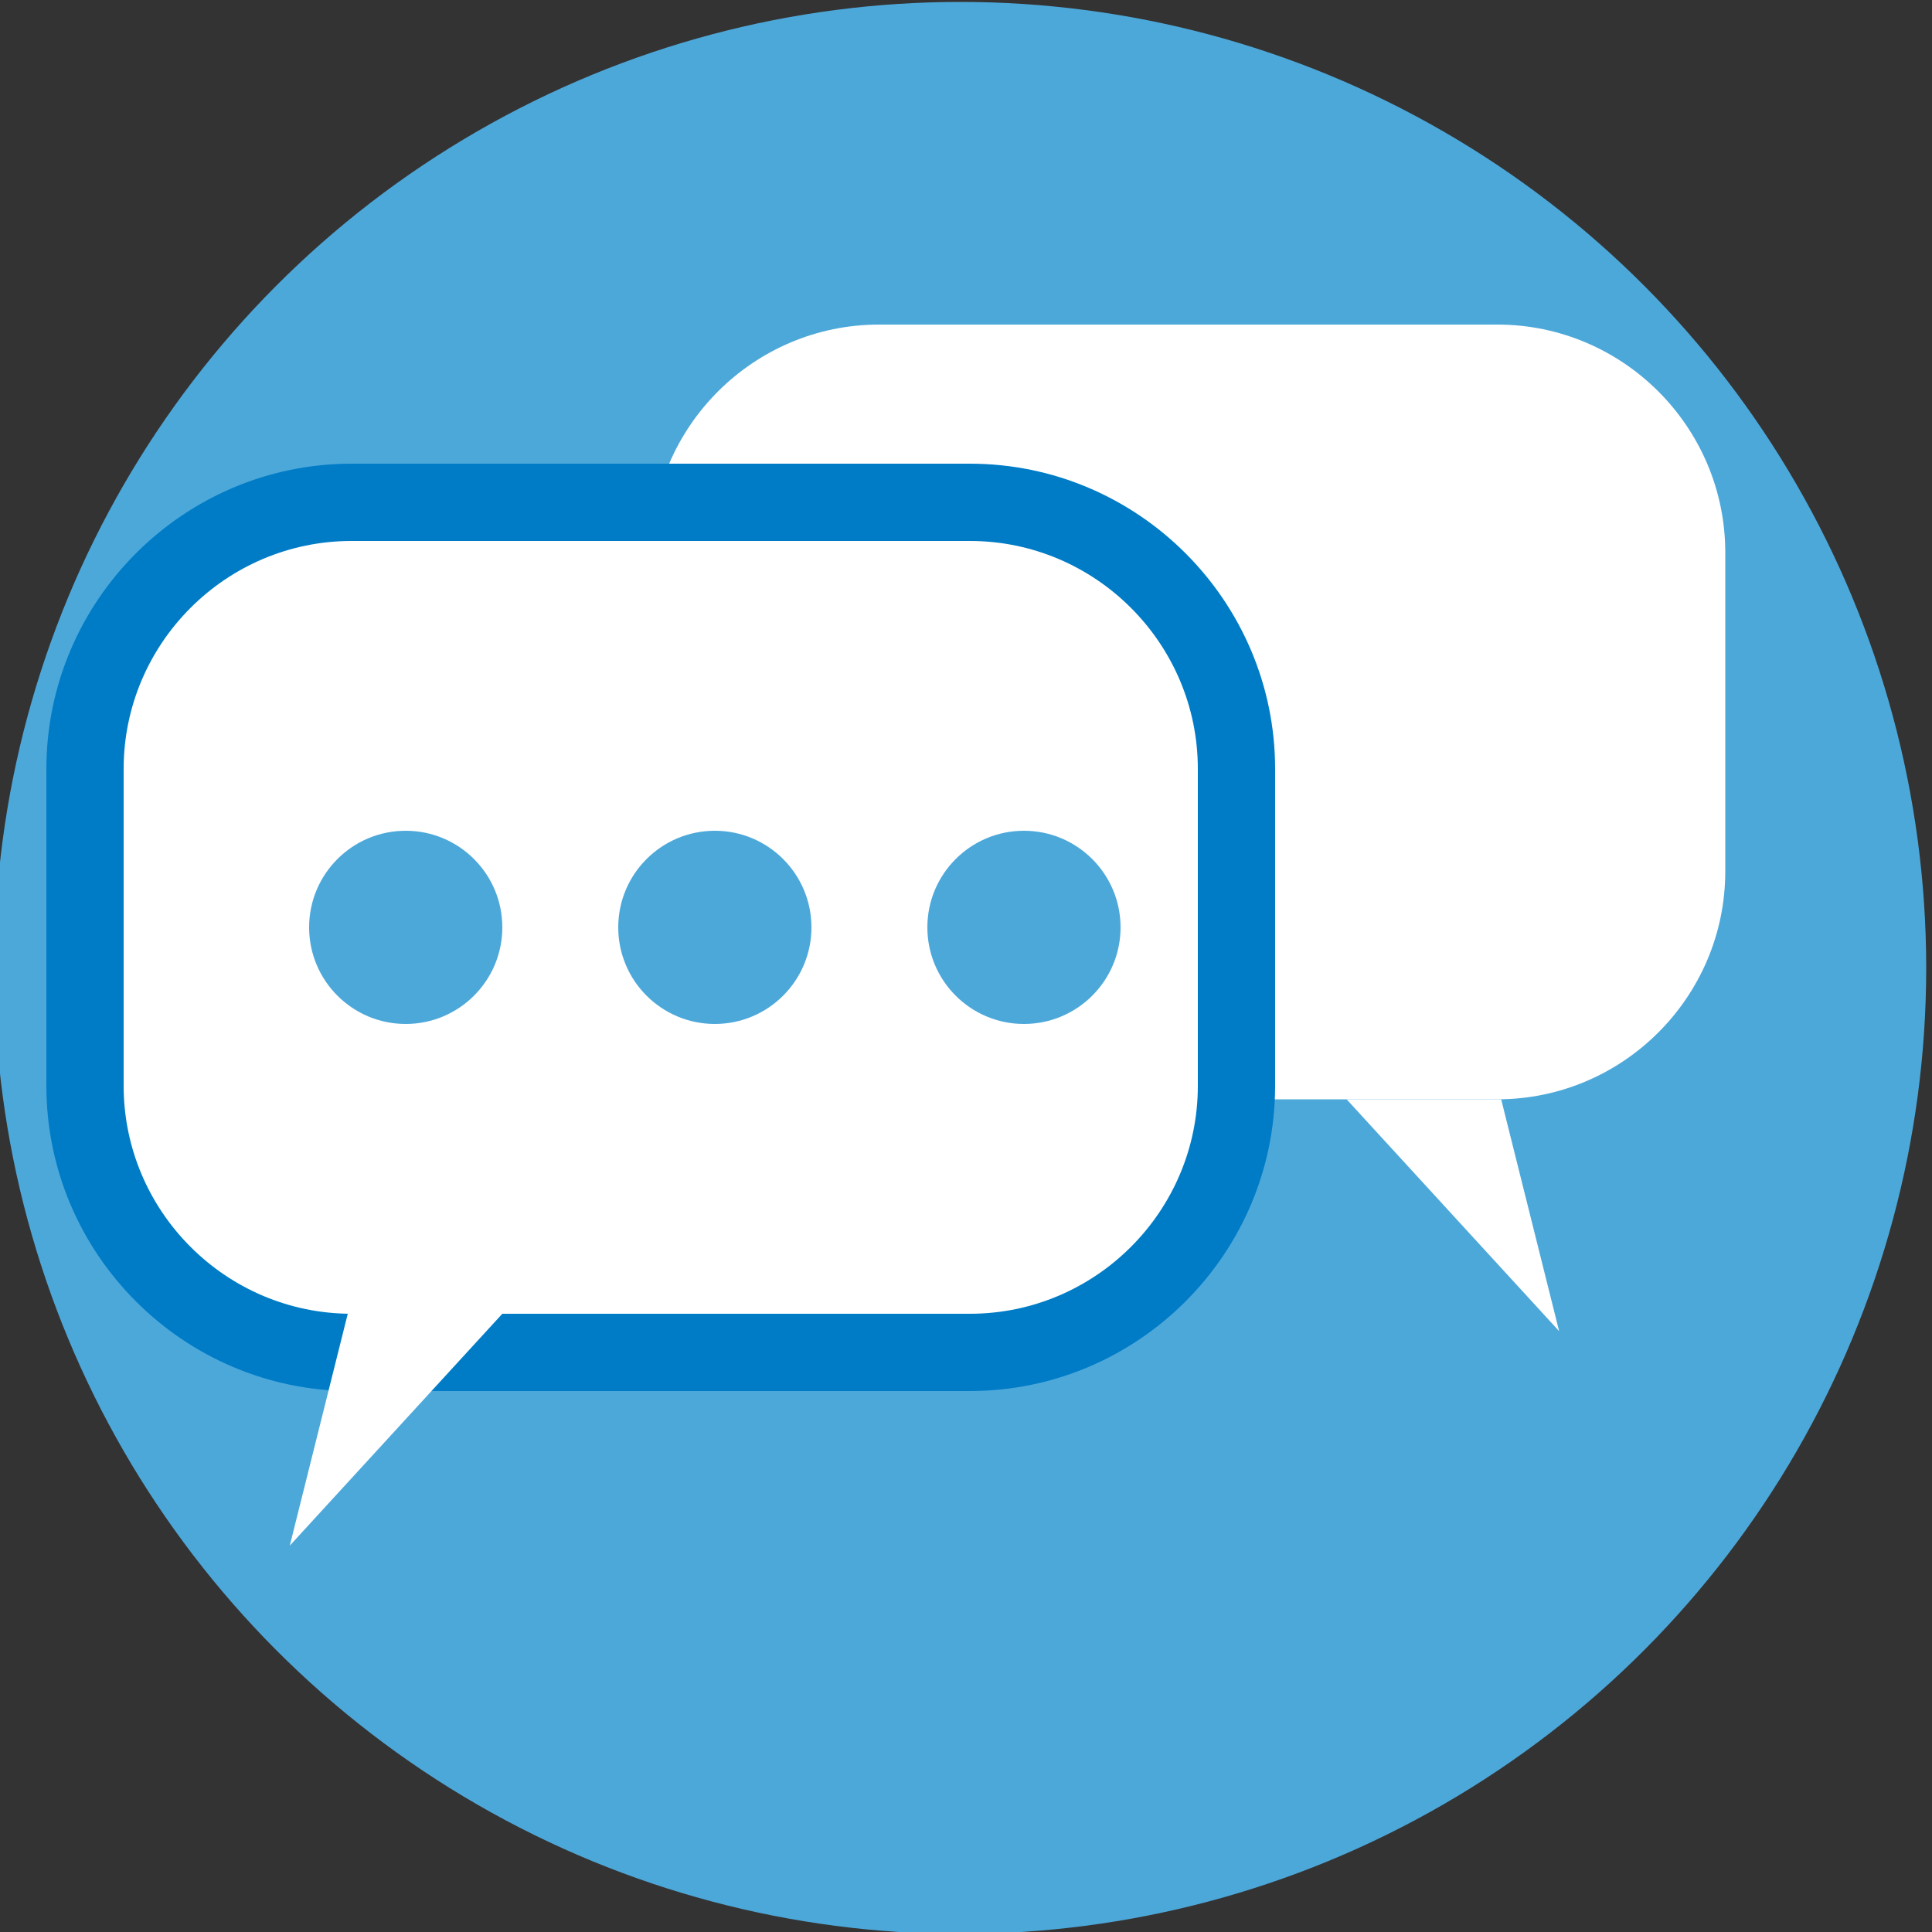 <?xml version="1.0" encoding="utf-8"?>
<!-- Generator: Adobe Illustrator 26.2.1, SVG Export Plug-In . SVG Version: 6.00 Build 0)  -->
<svg version="1.1" id="Layer_1" xmlns="http://www.w3.org/2000/svg" xmlns:xlink="http://www.w3.org/1999/xlink" x="0px" y="0px"
	 viewBox="0 0 100 100" style="enable-background:new 0 0 100 100;" xml:space="preserve">
<rect x="0" y="0" width="100" height="100" fill="#333333" stroke="none"/>
<style type="text/css">
	.st0{fill:#4DA8DA;}
	.st1{fill:#FFFFFF;}
	.st2{fill:#007CC7;}
</style>
<g>
	<circle class="st0" cx="49.7" cy="50.1" r="50"/>
</g>
<g>
	<g>
		<g>
			<path class="st1" d="M45.5,56.9h32c6.5,0,11.8-5.3,11.8-11.8V28.6c0-6.5-5.3-11.8-11.8-11.8h-32c-6.5,0-11.8,5.3-11.8,11.8V45
				C33.7,51.5,39,56.9,45.5,56.9z"/>
		</g>
		<polyline class="st1" points="69.7,56.9 80.7,68.9 77.7,56.9 		"/>
	</g>
</g>
<g>
	<path class="st1" d="M18.2,70c-7.6,0-13.8-6.2-13.8-13.8V39.8c0-7.6,6.2-13.8,13.8-13.8h32C57.8,26,64,32.2,64,39.8v16.4
		C64,63.8,57.8,70,50.2,70H18.2z"/>
	<path class="st2" d="M50.2,28C56.7,28,62,33.3,62,39.8v16.4C62,62.7,56.7,68,50.2,68h-32c-6.5,0-11.8-5.3-11.8-11.8V39.8
		c0-6.5,5.3-11.8,11.8-11.8H50.2 M50.2,24h-32C9.5,24,2.4,31.1,2.4,39.8v16.4C2.4,64.9,9.5,72,18.2,72h32C58.9,72,66,64.9,66,56.2
		V39.8C66,31.1,58.9,24,50.2,24L50.2,24z"/>
</g>
<polyline class="st1" points="26,68 15,80 18,68 "/>
<circle class="st0" cx="53" cy="48" r="5"/>
<circle class="st0" cx="21" cy="48" r="5"/>
<circle class="st0" cx="37" cy="48" r="5"/>
</svg>
